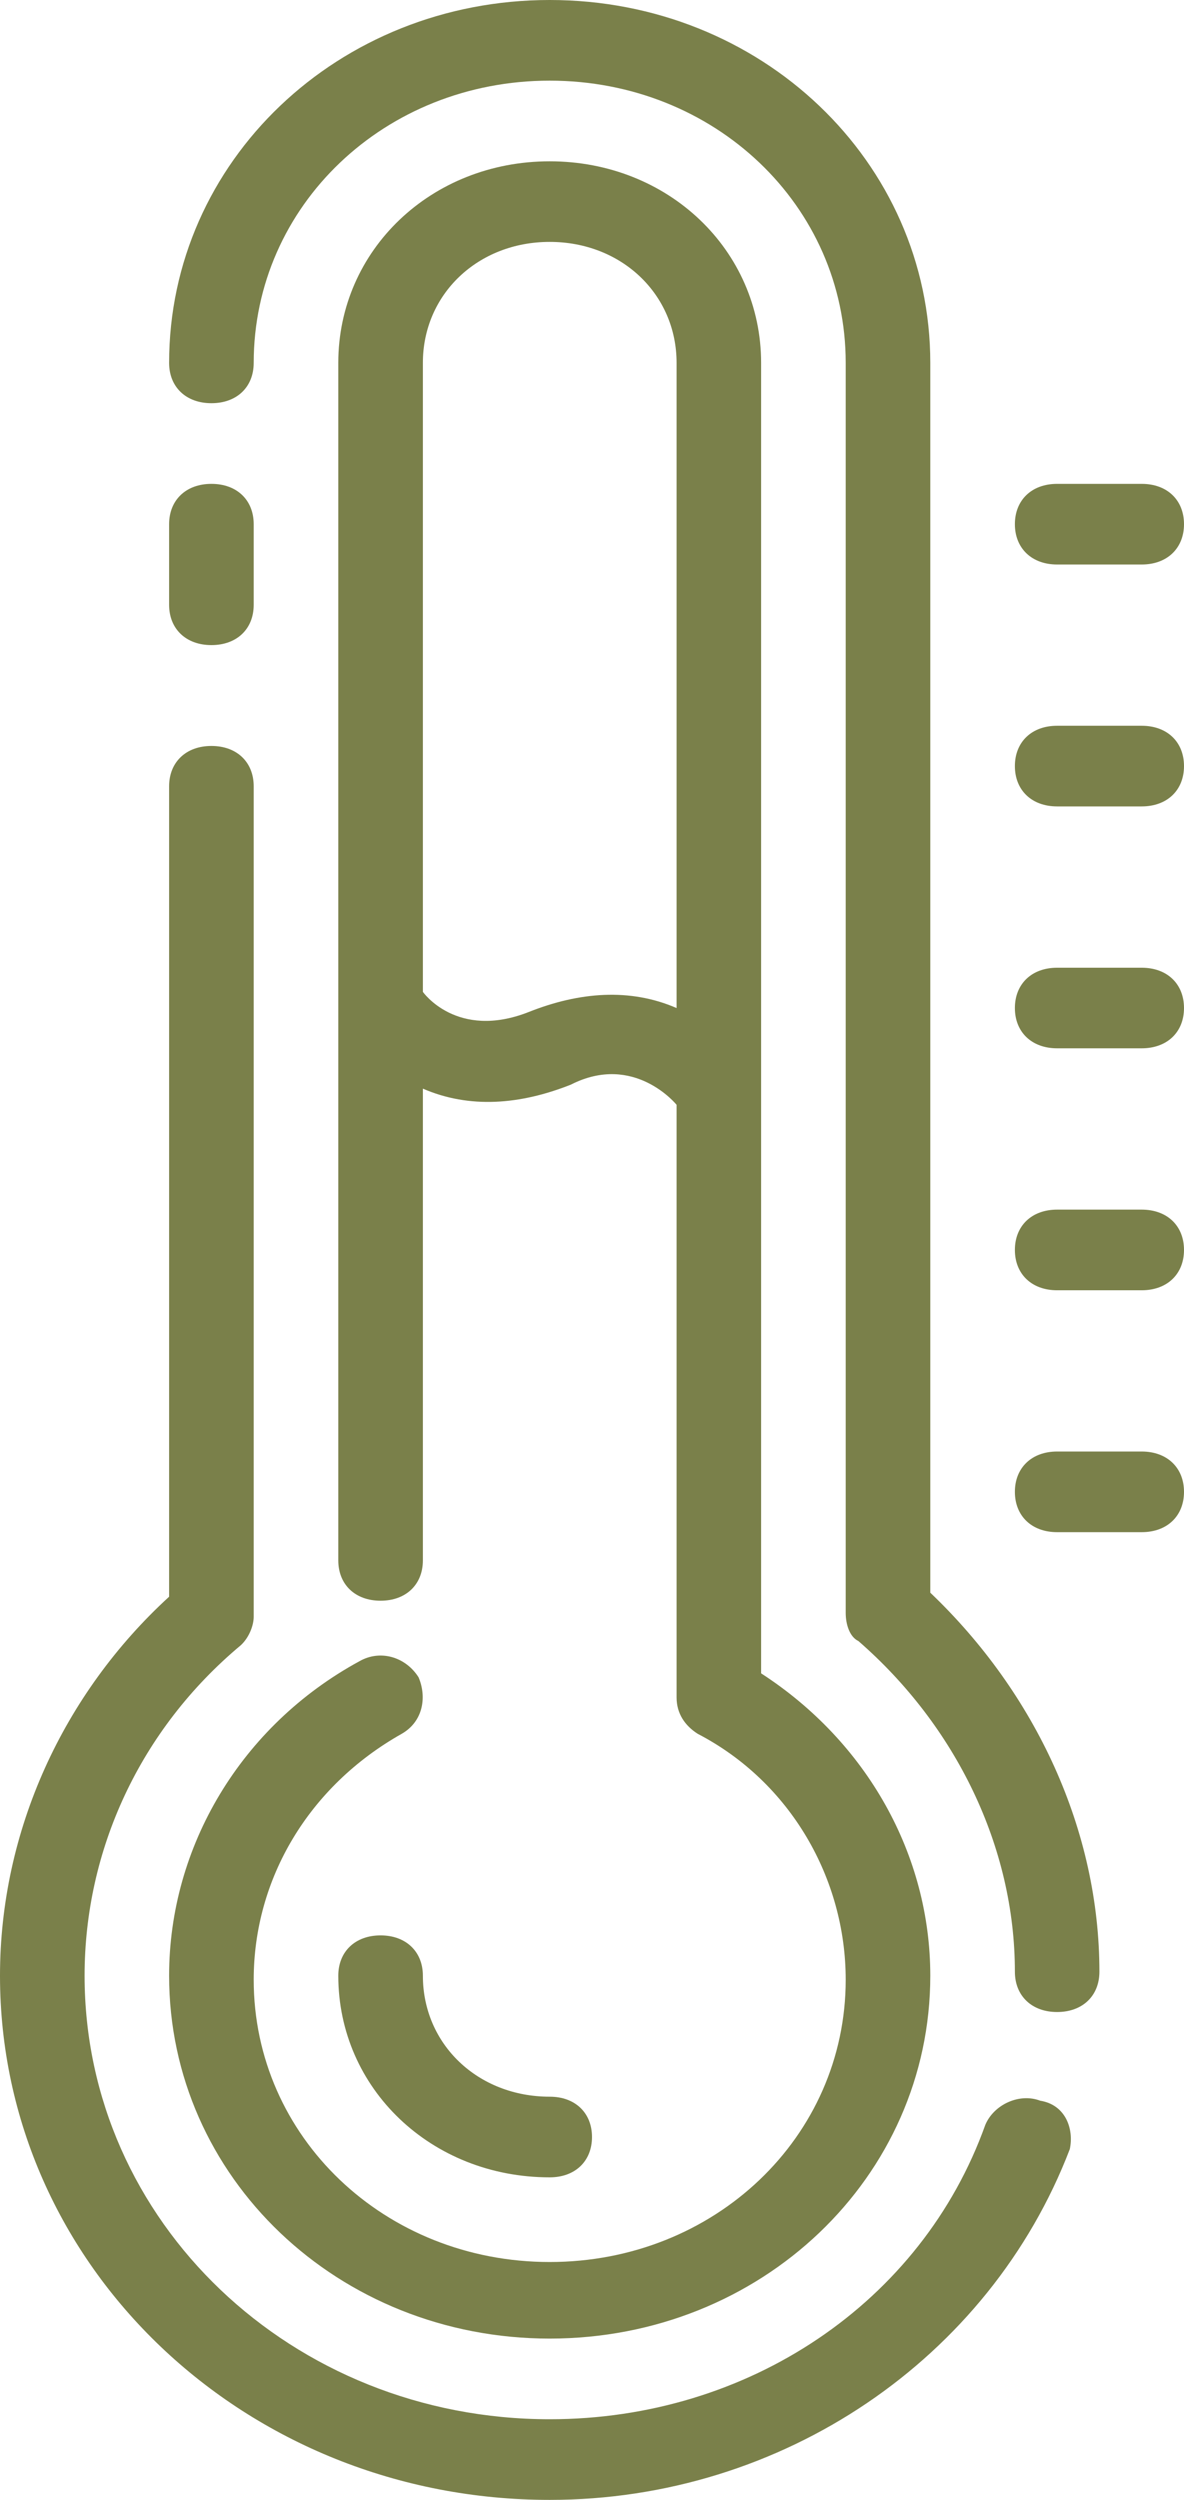 <svg width="18" height="38" viewBox="0 0 18 38" fill="none" xmlns="http://www.w3.org/2000/svg">
<path d="M3.214 9.806C3.6 9.806 3.857 9.561 3.857 9.194V7.968C3.857 7.6 3.6 7.355 3.214 7.355C2.829 7.355 2.571 7.6 2.571 7.968V9.194C2.571 9.561 2.829 9.806 3.214 9.806Z" fill="#7A804A"/>
<path d="M15.814 31.932C15.493 31.81 15.107 31.994 14.979 32.3C14.014 34.997 11.379 36.774 8.357 36.774C4.436 36.774 1.286 33.771 1.286 30.032C1.286 28.132 2.121 26.294 3.664 25.006C3.793 24.884 3.857 24.7 3.857 24.577V11.952C3.857 11.584 3.6 11.339 3.214 11.339C2.829 11.339 2.571 11.584 2.571 11.952V24.271C0.964 25.742 0 27.826 0 30.032C0 34.445 3.729 38 8.357 38C11.893 38 15.043 35.855 16.264 32.668C16.329 32.361 16.2 31.994 15.814 31.932Z" fill="#7A804A"/>
<path d="M14.143 5.516C14.143 2.452 11.571 0 8.357 0C5.143 0 2.571 2.452 2.571 5.516C2.571 5.884 2.829 6.129 3.214 6.129C3.6 6.129 3.857 5.884 3.857 5.516C3.857 3.126 5.85 1.226 8.357 1.226C10.864 1.226 12.857 3.126 12.857 5.516V24.516C12.857 24.7 12.921 24.884 13.05 24.945C14.529 26.232 15.429 28.071 15.429 29.971C15.429 30.339 15.686 30.584 16.071 30.584C16.457 30.584 16.714 30.339 16.714 29.971C16.714 27.826 15.75 25.742 14.143 24.21V5.516Z" fill="#7A804A"/>
<path d="M5.464 25.252C3.664 26.232 2.571 28.071 2.571 30.032C2.571 33.097 5.143 35.548 8.357 35.548C11.571 35.548 14.143 33.097 14.143 30.032C14.143 28.194 13.179 26.477 11.571 25.436V5.516C11.571 3.8 10.157 2.452 8.357 2.452C6.557 2.452 5.143 3.8 5.143 5.516V23.719C5.143 24.087 5.4 24.332 5.786 24.332C6.171 24.332 6.429 24.087 6.429 23.719V16.548C7.136 16.855 7.907 16.794 8.679 16.487C9.643 15.997 10.286 16.794 10.286 16.794V25.803C10.286 26.048 10.414 26.232 10.607 26.355C12.021 27.09 12.857 28.561 12.857 30.093C12.857 32.484 10.864 34.384 8.357 34.384C5.85 34.384 3.857 32.484 3.857 30.093C3.857 28.561 4.693 27.152 6.107 26.355C6.429 26.171 6.493 25.803 6.364 25.497C6.171 25.19 5.786 25.068 5.464 25.252ZM10.286 15.323C9.579 15.016 8.807 15.077 8.036 15.384C6.943 15.813 6.429 15.077 6.429 15.077V5.516C6.429 4.474 7.264 3.677 8.357 3.677C9.45 3.677 10.286 4.474 10.286 5.516V15.323Z" fill="#7A804A"/>
<path d="M17.357 22.064H16.071C15.686 22.064 15.429 22.31 15.429 22.677C15.429 23.045 15.686 23.29 16.071 23.29H17.357C17.743 23.29 18 23.045 18 22.677C18 22.31 17.743 22.064 17.357 22.064Z" fill="#7A804A"/>
<path d="M17.357 18.387H16.071C15.686 18.387 15.429 18.632 15.429 19C15.429 19.368 15.686 19.613 16.071 19.613H17.357C17.743 19.613 18 19.368 18 19C18 18.632 17.743 18.387 17.357 18.387Z" fill="#7A804A"/>
<path d="M17.357 14.71H16.071C15.686 14.71 15.429 14.955 15.429 15.323C15.429 15.69 15.686 15.935 16.071 15.935H17.357C17.743 15.935 18 15.69 18 15.323C18 14.955 17.743 14.71 17.357 14.71Z" fill="#7A804A"/>
<path d="M17.357 11.032H16.071C15.686 11.032 15.429 11.277 15.429 11.645C15.429 12.013 15.686 12.258 16.071 12.258H17.357C17.743 12.258 18 12.013 18 11.645C18 11.277 17.743 11.032 17.357 11.032Z" fill="#7A804A"/>
<path d="M16.071 8.581H17.357C17.743 8.581 18 8.335 18 7.968C18 7.6 17.743 7.355 17.357 7.355H16.071C15.686 7.355 15.429 7.6 15.429 7.968C15.429 8.335 15.686 8.581 16.071 8.581Z" fill="#7A804A"/>
<path d="M5.786 29.419C5.4 29.419 5.143 29.665 5.143 30.032C5.143 31.748 6.557 33.097 8.357 33.097C8.743 33.097 9 32.852 9 32.484C9 32.116 8.743 31.871 8.357 31.871C7.264 31.871 6.429 31.074 6.429 30.032C6.429 29.665 6.171 29.419 5.786 29.419Z" fill="#7A804A"/>
</svg>
